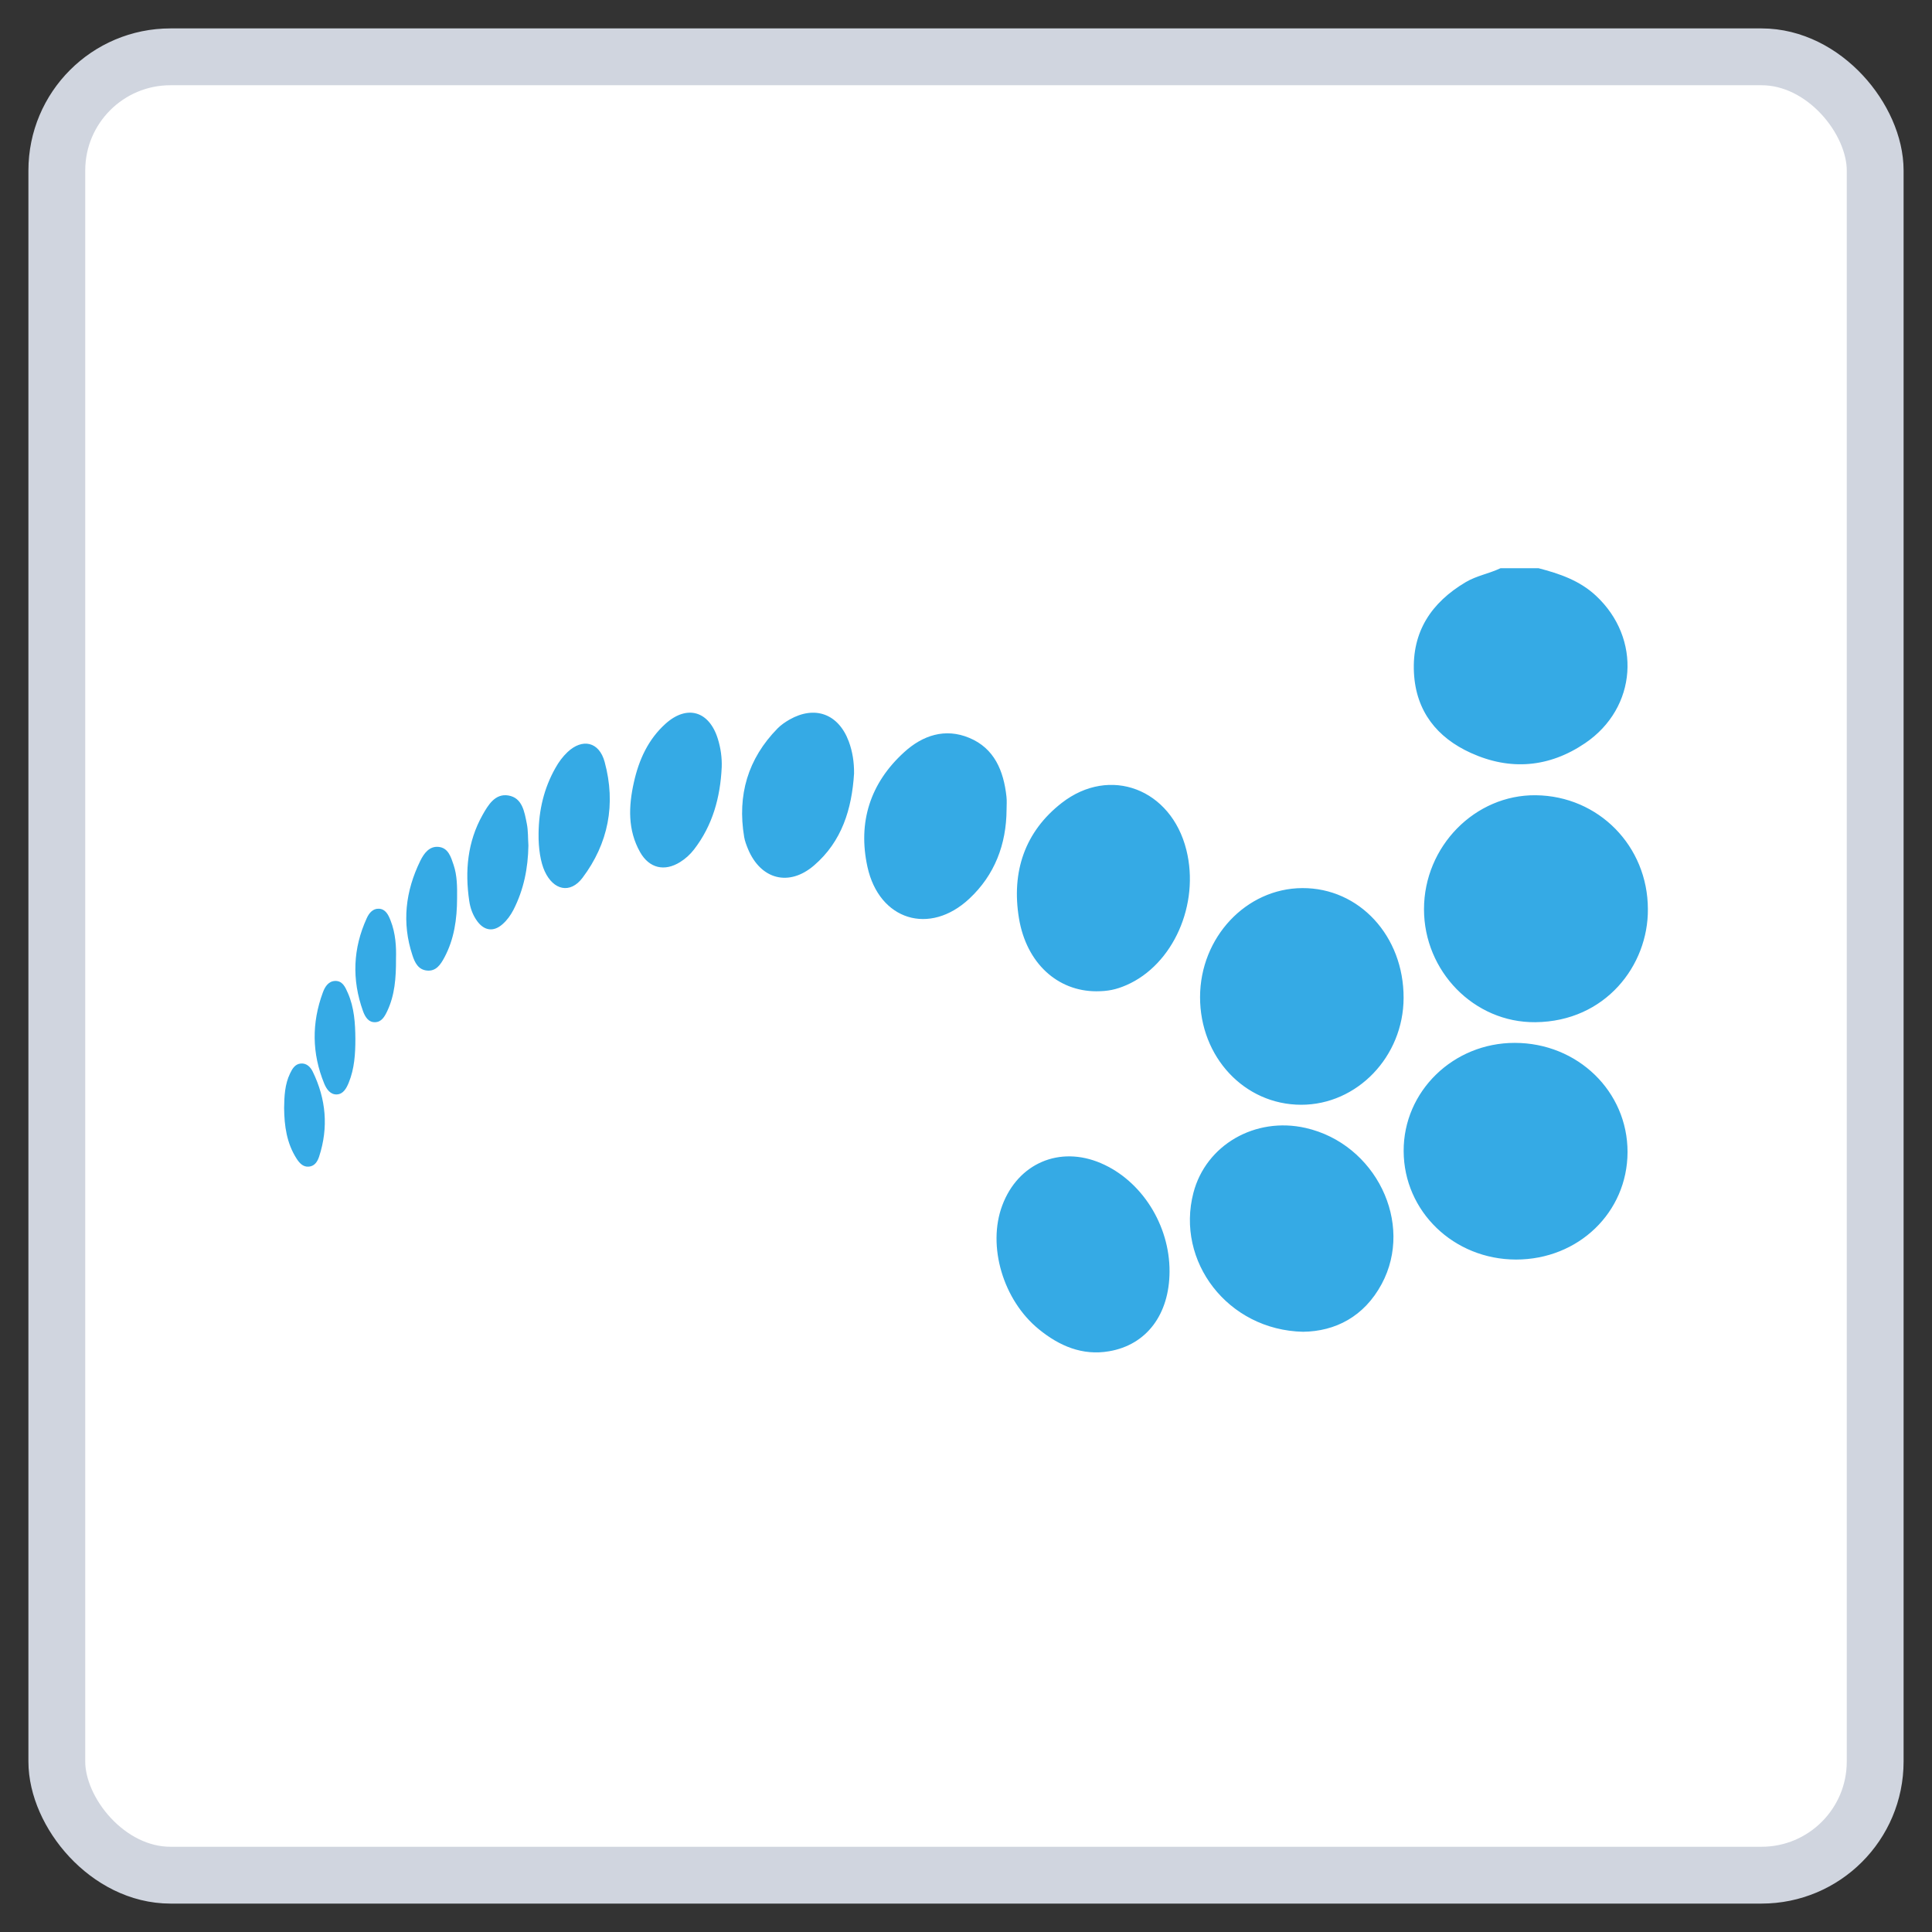 <?xml version="1.0" encoding="UTF-8" standalone="no"?>
<svg width="34px" height="34px" viewBox="0 0 34 34" version="1.1" xmlns="http://www.w3.org/2000/svg" xmlns:xlink="http://www.w3.org/1999/xlink">
    <rect x="0" y="0" width="34" height="34" fill="#333333" stroke="none"/>
    <!-- Generator: Sketch 49.1 (51147) - http://www.bohemiancoding.com/sketch -->
    <title>teleingreso</title>
    <desc>Created with Sketch.</desc>
    <defs></defs>
    <g id="Page-1" stroke="none" stroke-width="1" fill="none" fill-rule="evenodd">
        <g id="teleingreso" transform="translate(1, 1)">
            <rect id="Rectangle-6-Copy-9" stroke="#D0D5DF" fill="#FFFFFF" x="0" y="0" width="32" height="32" rx="2"></rect>
            <path d="M26.077,9 C26.443,9.095 26.797,9.215 27.083,9.481 C27.895,10.234 27.813,11.456 26.896,12.078 C26.263,12.508 25.578,12.565 24.886,12.251 C24.291,11.982 23.917,11.518 23.883,10.837 C23.847,10.115 24.19,9.604 24.792,9.246 C24.985,9.131 25.206,9.095 25.406,9 C25.63,9 25.853,9 26.077,9 Z M28,14.999 C28.008,15.99 27.252,16.977 26.021,16.989 C24.939,17 24.06,16.09 24.06,15.001 C24.06,13.896 24.957,12.982 26.029,12.995 C27.132,13.008 27.998,13.889 28,14.999 Z M25.68,21.166 C24.584,21.165 23.706,20.319 23.702,19.258 C23.697,18.207 24.574,17.352 25.657,17.353 C26.763,17.353 27.644,18.207 27.642,19.276 C27.639,20.336 26.777,21.166 25.68,21.166 Z M20.119,16.546 C20.121,15.496 20.93,14.634 21.918,14.629 C22.921,14.624 23.704,15.473 23.701,16.561 C23.699,17.594 22.883,18.444 21.896,18.442 C20.901,18.44 20.118,17.604 20.119,16.546 Z M21.932,22.437 C20.606,22.408 19.688,21.197 20.002,19.992 C20.221,19.15 21.088,18.648 21.977,18.85 C23.207,19.129 23.891,20.523 23.316,21.595 C23.006,22.172 22.498,22.43 21.932,22.437 Z M18.292,16.445 C17.612,16.444 17.063,15.951 16.932,15.16 C16.797,14.34 17.036,13.635 17.685,13.13 C18.534,12.47 19.611,12.886 19.878,13.957 C20.117,14.915 19.646,15.977 18.824,16.336 C18.64,16.416 18.497,16.445 18.292,16.445 Z M19.582,21.378 C19.579,22.128 19.181,22.667 18.518,22.78 C18.048,22.861 17.642,22.687 17.281,22.392 C16.652,21.88 16.371,20.926 16.638,20.214 C16.915,19.472 17.647,19.158 18.374,19.47 C19.091,19.777 19.586,20.559 19.582,21.378 Z M16.714,13.248 C16.71,13.861 16.505,14.398 16.059,14.815 C15.36,15.469 14.473,15.196 14.266,14.257 C14.093,13.469 14.315,12.78 14.911,12.238 C15.237,11.94 15.633,11.808 16.057,11.985 C16.5,12.169 16.662,12.565 16.712,13.018 C16.721,13.094 16.714,13.171 16.714,13.248 Z M14.03,12.612 C13.991,13.238 13.816,13.809 13.326,14.23 C12.886,14.609 12.388,14.479 12.164,13.942 C12.136,13.873 12.108,13.802 12.096,13.729 C11.973,12.993 12.161,12.352 12.684,11.819 C12.745,11.757 12.82,11.706 12.895,11.663 C13.342,11.41 13.756,11.563 13.937,12.048 C14.004,12.229 14.032,12.417 14.03,12.612 Z M11.701,12.502 C11.676,13.032 11.542,13.524 11.214,13.949 C11.145,14.038 11.064,14.112 10.969,14.171 C10.696,14.342 10.426,14.281 10.265,13.997 C10.045,13.608 10.061,13.189 10.155,12.769 C10.243,12.372 10.407,12.011 10.713,11.736 C11.091,11.397 11.481,11.512 11.633,12.003 C11.683,12.165 11.707,12.331 11.701,12.502 Z M8.478,13.668 C8.482,13.255 8.574,12.869 8.775,12.514 C8.833,12.41 8.903,12.315 8.988,12.235 C9.249,11.989 9.544,12.051 9.641,12.409 C9.843,13.154 9.704,13.846 9.252,14.447 C9.035,14.735 8.74,14.668 8.586,14.333 C8.514,14.177 8.474,13.933 8.478,13.668 Z M8.299,13.879 C8.293,14.278 8.217,14.658 8.035,15.013 C7.985,15.109 7.924,15.194 7.844,15.264 C7.688,15.403 7.523,15.382 7.398,15.211 C7.321,15.106 7.277,14.984 7.258,14.857 C7.18,14.328 7.227,13.815 7.491,13.344 C7.592,13.165 7.713,12.961 7.946,12.999 C8.193,13.04 8.229,13.286 8.271,13.495 C8.296,13.619 8.29,13.751 8.299,13.879 Z M7.044,14.807 C7.043,15.172 6.994,15.527 6.82,15.851 C6.753,15.976 6.673,16.097 6.512,16.08 C6.361,16.064 6.3,15.941 6.258,15.811 C6.068,15.237 6.136,14.682 6.396,14.15 C6.46,14.02 6.555,13.887 6.719,13.904 C6.888,13.921 6.935,14.079 6.982,14.219 C7.046,14.408 7.046,14.608 7.044,14.807 Z M5.969,15.87 C5.971,16.215 5.946,16.515 5.816,16.791 C5.769,16.891 5.715,16.986 5.601,16.989 C5.483,16.993 5.424,16.893 5.388,16.793 C5.189,16.238 5.211,15.691 5.454,15.159 C5.496,15.066 5.563,14.987 5.669,14.992 C5.786,14.998 5.835,15.1 5.874,15.201 C5.963,15.426 5.975,15.667 5.969,15.87 Z M5.254,17.283 C5.254,17.546 5.238,17.806 5.138,18.051 C5.097,18.153 5.04,18.255 4.929,18.26 C4.817,18.266 4.748,18.172 4.706,18.07 C4.488,17.54 4.483,17.003 4.682,16.465 C4.719,16.364 4.78,16.268 4.896,16.263 C5.027,16.258 5.076,16.37 5.122,16.476 C5.234,16.731 5.252,17.006 5.254,17.283 Z M4,18.498 C4.003,18.29 4.012,18.082 4.105,17.89 C4.144,17.808 4.192,17.725 4.295,17.716 C4.399,17.708 4.466,17.781 4.505,17.862 C4.738,18.342 4.783,18.84 4.617,19.351 C4.589,19.437 4.541,19.521 4.436,19.531 C4.333,19.54 4.27,19.468 4.22,19.391 C4.045,19.119 4.003,18.813 4,18.498 Z" id="Combined-Shape" fill="#35AAE5"></path>
        </g>
    </g>
</svg>